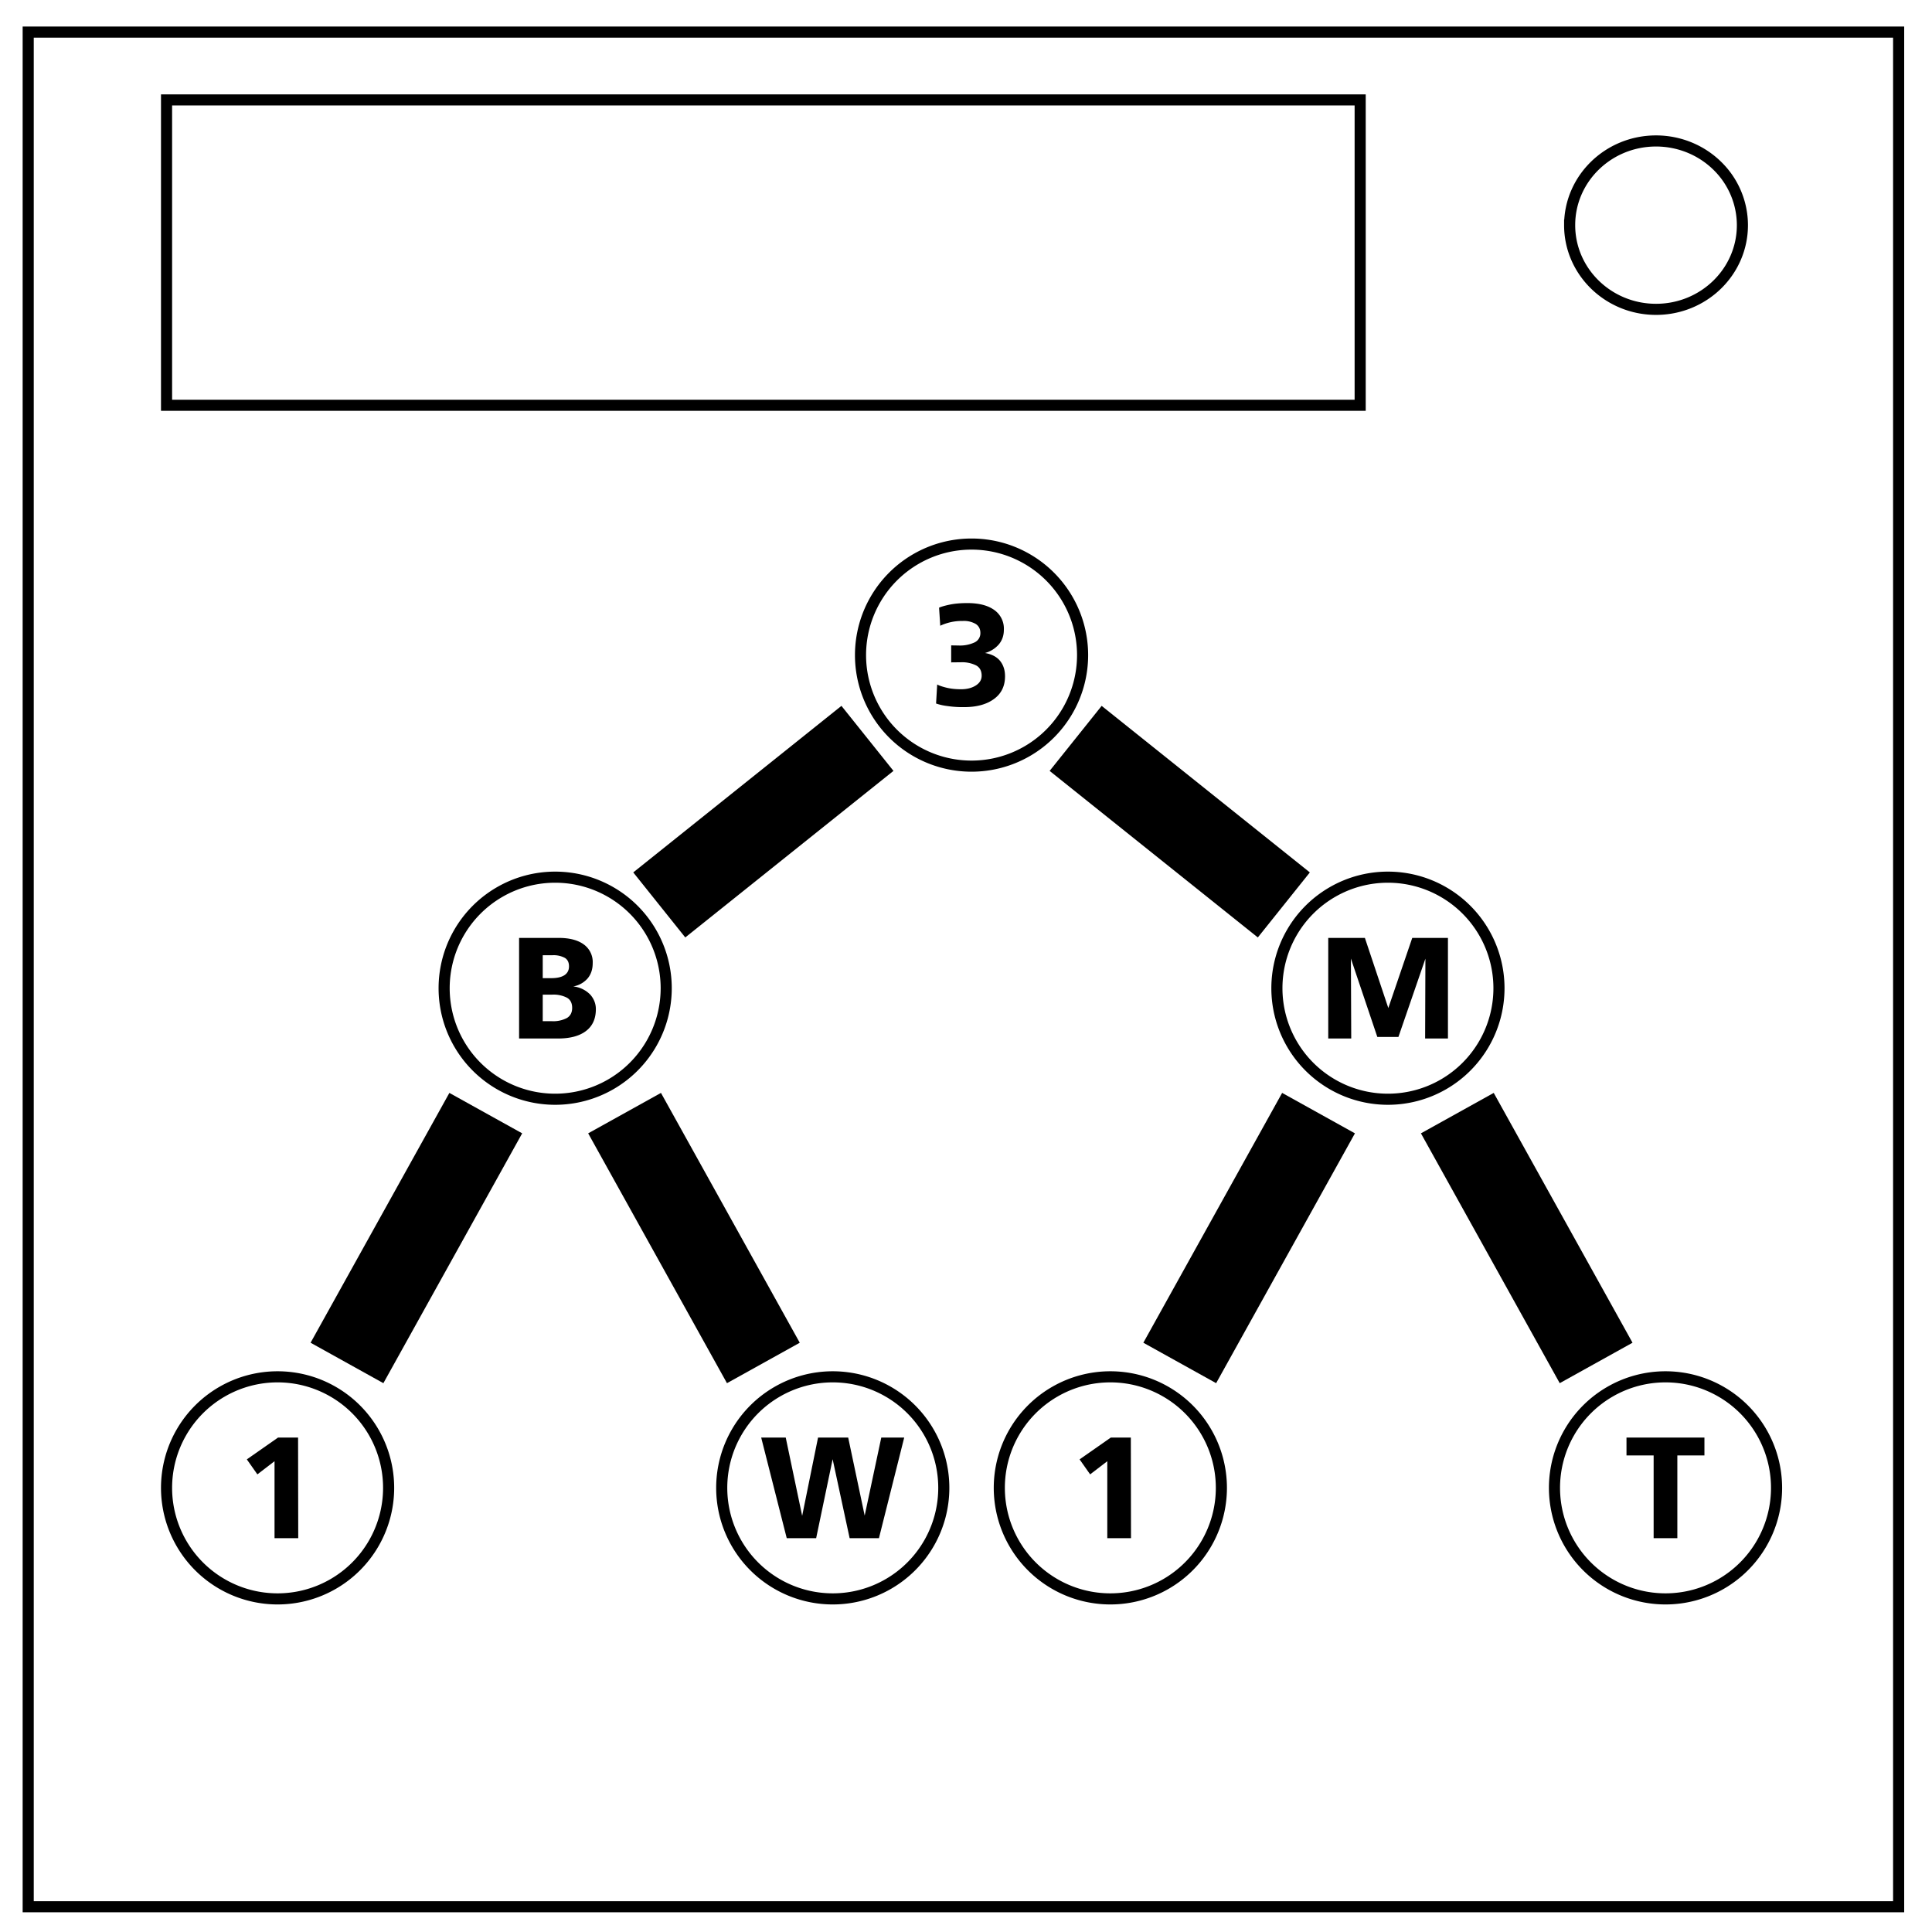 <svg xmlns="http://www.w3.org/2000/svg" fill="none" stroke="#000" viewBox="0 0 348 348"><path stroke-width="2" d="M5.08 5.78h336.91v337.67H5.08zm277.65 34.77c0-8.37 6.97-15.16 15.56-15.16 4.13 0 8.09 1.6 11 4.44a14.96 14.96 0 0 1 4.56 10.72c0 8.38-6.96 15.17-15.56 15.17-8.59 0-15.56-6.8-15.56-15.17zM70 268a20 20 0 1 1-40 0 20 20 0 1 1 40 0zm50-90a20 20 0 1 1-40 0 20 20 0 1 1 40 0zm50 90a20 20 0 1 1-40 0 20 20 0 1 1 40 0zm50 0a20 20 0 1 1-40 0 20 20 0 1 1 40 0zm50-90a20 20 0 1 1-40 0 20 20 0 1 1 40 0zm50 90a20 20 0 1 1-40 0 20 20 0 1 1 40 0zM195 118a20 20 0 1 1-40 0 20 20 0 1 1 40 0zM30 18h215v55H30z"/><path stroke-width="15" d="M156.25 133l-37.5 30m75-30l37.5 30M87.5 200.5l-25 45m50-45l25 45m100-45l-25 45m50-45l25 45"/><path fill="#000" stroke="none" d="M169.36 112.7l-.21-3.24c.36-.17 1-.36 1.91-.55.91-.19 1.97-.28 3.19-.28 2.04 0 3.65.4 4.82 1.23a4.1 4.1 0 0 1 1.75 3.58c0 1.02-.3 1.9-.9 2.62a4.99 4.99 0 0 1-2.5 1.56c1.2.21 2.1.68 2.7 1.4.6.74.91 1.66.91 2.79 0 1.77-.67 3.14-2 4.1-1.34.98-3.13 1.46-5.38 1.46a19 19 0 0 1-3.04-.2 9.89 9.89 0 0 1-2-.45l.2-3.43c.28.17.81.36 1.6.56.79.2 1.69.3 2.7.3 1.07 0 1.95-.23 2.66-.68.7-.45 1.05-1.04 1.05-1.76 0-.87-.34-1.5-1.01-1.86a5.67 5.67 0 0 0-2.73-.56l-1.75.02v-3.06l1.33.02a6.2 6.2 0 0 0 2.89-.56 1.82 1.82 0 0 0 1.04-1.7c0-.71-.28-1.25-.82-1.61a4.24 4.24 0 0 0-2.36-.55 9.23 9.23 0 0 0-4.05.86zm-71.6 66.46v4.78h1.63a5.3 5.3 0 0 0 2.72-.57c.63-.38.95-.99.95-1.82 0-.85-.3-1.46-.92-1.83a5.26 5.26 0 0 0-2.7-.56zm2.75 7.9H93.5v-18.12h7.13c1.92 0 3.42.38 4.5 1.16a3.9 3.9 0 0 1 1.63 3.39c0 1.1-.3 2-.9 2.73a4.44 4.44 0 0 1-2.6 1.46 5 5 0 0 1 3.1 1.52c.65.77.97 1.62.97 2.56 0 1.73-.59 3.05-1.78 3.95-1.18.9-2.86 1.35-5.03 1.35zm-2.75-10.87h1.53c1.02 0 1.81-.17 2.37-.53.55-.36.83-.89.83-1.6 0-.71-.25-1.22-.76-1.53a4.3 4.3 0 0 0-2.23-.47h-1.74zm156.62-7.25h6.43v18.12h-4.11l.05-14.38-4.86 14.1h-3.8l-4.76-14.12.06 14.4h-4.14v-18.12h6.6l4.22 12.63zM53.72 277.06h-4.27V263.2l-3.09 2.37-1.9-2.7 5.62-3.93h3.61zm105.02-18.12h4.13l-4.55 18.12h-5.28l-3.06-14.22-2.97 14.22h-5.3l-4.6-18.12h4.42l2.96 14.1 2.86-14.1h5.43l2.97 14.06zm44.98 18.12h-4.27V263.2l-3.09 2.37-1.9-2.7 5.62-3.93h3.61zm98.41 0h-4.27v-14.9h-4.89v-3.22h14.04v3.22h-4.88z"/></svg>
